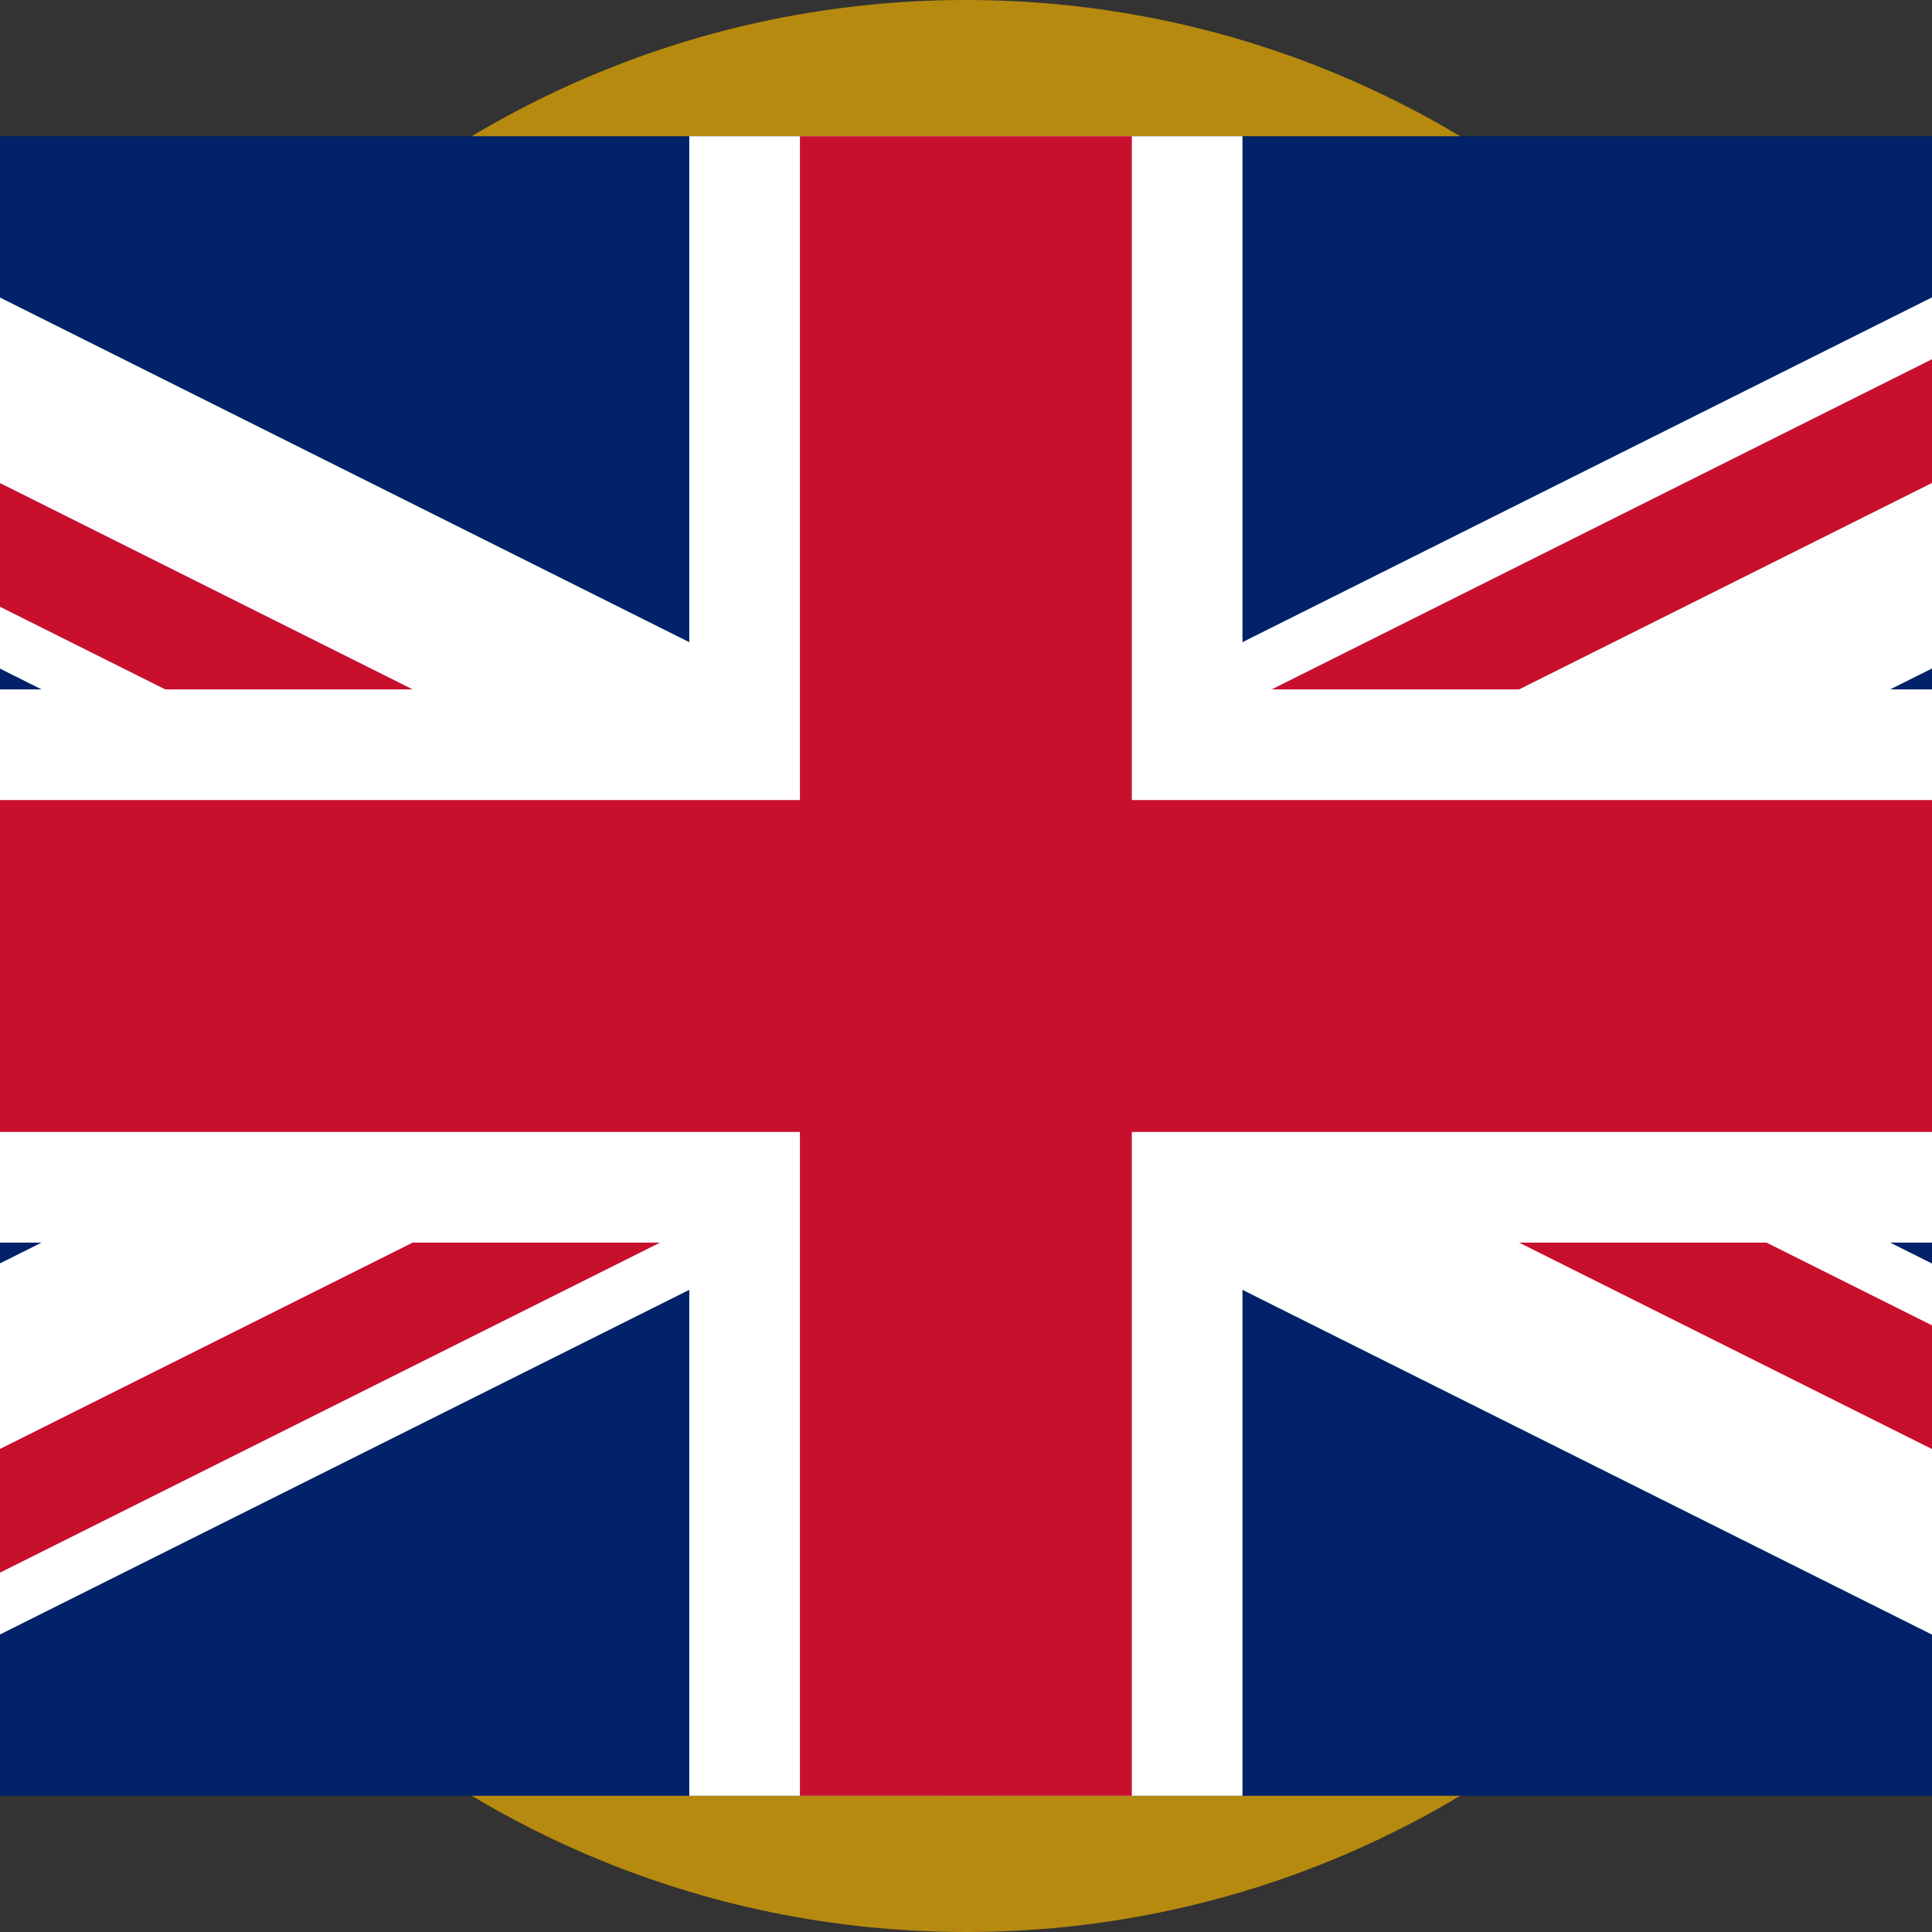 <?xml version="1.0" encoding="UTF-8" standalone="no"?>
<svg
   xmlns:dc="http://purl.org/dc/elements/1.1/"
   xmlns:cc="http://creativecommons.org/ns#"
   xmlns:rdf="http://www.w3.org/1999/02/22-rdf-syntax-ns#"
   xmlns:svg="http://www.w3.org/2000/svg"
   xmlns="http://www.w3.org/2000/svg"
   xmlns:sodipodi="http://sodipodi.sourceforge.net/DTD/sodipodi-0.dtd"
   xmlns:inkscape="http://www.inkscape.org/namespaces/inkscape"
   sodipodi:docname="button-flag-gb_bearbeitung.svg"
   inkscape:version="1.0 (4035a4fb49, 2020-05-01)"
   version="1.1"
   id="svg2"
   height="30"
   width="30">
  <rect width="100%" height="100%" fill="#333333" stroke="none"/>
  <defs
     id="defs4">
    <clipPath
       id="s">
      <path
         d="M 0,0 V 30 H 60 V 0 Z"
         id="path2" />
    </clipPath>
    <clipPath
       id="t">
      <path
         d="m 30,15 h 30 v 15 z m 0,0 V 30 H 0 Z m 0,0 H 0 V 0 Z m 0,0 V 0 h 30 z"
         id="path5" />
    </clipPath>
    <clipPath
       id="s-0">
      <path
         id="path2-1"
         d="M 0,0 V 30 H 60 V 0 Z" />
    </clipPath>
    <clipPath
       id="t-9">
      <path
         id="path5-3"
         d="m 30,15 h 30 v 15 z m 0,0 V 30 H 0 Z m 0,0 H 0 V 0 Z m 0,0 V 0 h 30 z" />
    </clipPath>
    <clipPath
       id="t-9-2">
      <path
         d="m 30,15 h 30 v 15 z m 0,0 V 30 H 0 Z m 0,0 H 0 V 0 Z m 0,0 V 0 h 30 z"
         id="path5-3-3" />
    </clipPath>
    <clipPath
       id="t-9-2-6">
      <path
         id="path5-3-3-4"
         d="m 30,15 h 30 v 15 z m 0,0 V 30 H 0 Z m 0,0 H 0 V 0 Z m 0,0 V 0 h 30 z" />
    </clipPath>
    <clipPath
       id="s-7">
      <path
         id="path2-9"
         d="M 0,0 V 30 H 60 V 0 Z" />
    </clipPath>
    <clipPath
       id="t-1">
      <path
         id="path5-2"
         d="m 30,15 h 30 v 15 z m 0,0 V 30 H 0 Z m 0,0 H 0 V 0 Z m 0,0 V 0 h 30 z" />
    </clipPath>
  </defs>
  <sodipodi:namedview
     inkscape:snap-smooth-nodes="true"
     inkscape:snap-bbox-midpoints="true"
     inkscape:snap-global="true"
     inkscape:guide-bbox="true"
     showguides="true"
     inkscape:snap-bbox-edge-midpoints="true"
     inkscape:document-rotation="0"
     inkscape:snap-intersection-paths="true"
     inkscape:snap-page="true"
     inkscape:bbox-nodes="true"
     inkscape:bbox-paths="true"
     inkscape:snap-bbox="true"
     units="px"
     fit-margin-bottom="0"
     fit-margin-right="0"
     fit-margin-left="0"
     fit-margin-top="0"
     inkscape:window-maximized="1"
     inkscape:window-y="-8"
     inkscape:window-x="-8"
     inkscape:window-height="1018"
     inkscape:window-width="1920"
     showgrid="false"
     inkscape:current-layer="layer1"
     inkscape:document-units="px"
     inkscape:cy="18.077508"
     inkscape:cx="-98.745734"
     inkscape:zoom="5.6568542"
     inkscape:pageshadow="2"
     inkscape:pageopacity="0.0"
     borderopacity="1.0"
     bordercolor="#666666"
     pagecolor="#ffffff"
     id="base">
    <sodipodi:guide
       id="guide1380"
       orientation="1,0"
       position="-1.768,-9.51" />
    <sodipodi:guide
       id="guide1382"
       orientation="0,-1"
       position="-1.768,-9.51" />
    <sodipodi:guide
       id="guide1849"
       orientation="1,0"
       position="-176.07,-9.51" />
    <sodipodi:guide
       id="guide1854"
       orientation="1,0"
       position="-131.25,-61.125" />
    <sodipodi:guide
       id="guide1856"
       orientation="0,-1"
       position="-131.25,-61.125" />
  </sodipodi:namedview>
  <g
     transform="translate(-320.596,-283.146)"
     id="layer1"
     inkscape:groupmode="layer"
     inkscape:label="Ebene 1">
    <path
       d="m 239.558,259.003 c -0.205,0.019 -0.404,0.052 -0.605,0.08 0.201,-0.029 0.401,-0.06 0.605,-0.08 z m 2.406,0 c 0.207,0.02 0.409,0.052 0.613,0.082 -0.204,-0.029 -0.406,-0.063 -0.613,-0.082 z m -3.52,0.158 c -0.286,0.052 -0.566,0.117 -0.846,0.188 0.278,-0.071 0.561,-0.134 0.846,-0.188 z m 4.629,0 c 0.278,0.052 0.553,0.111 0.824,0.18 -0.272,-0.068 -0.546,-0.129 -0.824,-0.18 z m -5.641,0.23 c -0.324,0.086 -0.643,0.183 -0.957,0.293 0.314,-0.11 0.633,-0.206 0.957,-0.293 z m -0.957,0.293 c -2.342,0.824 -4.369,2.298 -5.867,4.215 l 5.867,2.922 z m 7.629,-0.291 c 0.317,0.086 0.63,0.181 0.938,0.289 -0.307,-0.108 -0.62,-0.204 -0.938,-0.289 z m 0.938,0.289 v 7.121 l 5.848,-2.934 c -1.496,-1.904 -3.516,-3.368 -5.848,-4.188 z m 5.848,4.188 c 0.614,0.782 1.137,1.639 1.561,2.551 -0.422,-0.914 -0.946,-1.769 -1.561,-2.551 z m -20.295,0.047 c -0.613,0.788 -1.136,1.647 -1.555,2.566 0.42,-0.917 0.942,-1.779 1.555,-2.566 z m 21.936,2.672 c 0.102,0.229 0.192,0.465 0.281,0.701 -0.089,-0.236 -0.179,-0.472 -0.281,-0.701 z m -23.545,0.01 c -0.1,0.226 -0.188,0.457 -0.275,0.689 0.088,-0.232 0.175,-0.464 0.275,-0.689 z m 23.979,1.105 c 0.067,0.199 0.128,0.401 0.186,0.604 -0.057,-0.203 -0.119,-0.405 -0.186,-0.604 z m -24.412,0.016 c -0.065,0.195 -0.126,0.391 -0.182,0.59 0.056,-0.198 0.116,-0.396 0.182,-0.59 z m 24.748,1.178 c 0.042,0.178 0.081,0.355 0.115,0.535 -0.034,-0.18 -0.074,-0.358 -0.115,-0.535 z m -25.084,0.016 c -0.04,0.172 -0.079,0.344 -0.111,0.52 0.033,-0.175 0.071,-0.347 0.111,-0.52 z m 25.312,1.26 c 0.018,0.141 0.041,0.281 0.055,0.424 -0.013,-0.143 -0.037,-0.282 -0.055,-0.424 z m -25.537,0.004 c -0.018,0.142 -0.041,0.282 -0.055,0.426 0.014,-0.143 0.036,-0.284 0.055,-0.426 z m -0.057,2.861 c 0.015,0.162 0.042,0.32 0.062,0.48 -0.021,-0.16 -0.047,-0.318 -0.062,-0.48 z m 25.648,0.014 c -0.014,0.143 -0.036,0.284 -0.055,0.426 0.018,-0.142 0.041,-0.282 0.055,-0.426 z m -25.479,1.17 c 0.033,0.178 0.073,0.352 0.113,0.527 -0.041,-0.175 -0.08,-0.35 -0.113,-0.527 z m 25.311,0.002 c -0.032,0.171 -0.07,0.341 -0.109,0.51 0.039,-0.169 0.077,-0.338 0.109,-0.51 z m -0.27,1.133 c -0.055,0.193 -0.112,0.387 -0.176,0.576 0.064,-0.19 0.121,-0.382 0.176,-0.576 z m -24.771,0.002 c 0.055,0.193 0.113,0.383 0.176,0.572 -0.064,-0.189 -0.121,-0.38 -0.176,-0.572 z M 252.816,276.357 c -0.09,0.24 -0.181,0.478 -0.285,0.711 0.103,-0.233 0.195,-0.471 0.285,-0.711 z m -24.092,0.047 c 0.084,0.222 0.168,0.443 0.264,0.658 -0.096,-0.215 -0.179,-0.437 -0.264,-0.658 z m 16.318,0.432 v 7.139 c 2.343,-0.824 4.371,-2.299 5.869,-4.217 z m -8.566,0.019 -5.844,2.932 c 1.496,1.902 3.514,3.366 5.844,4.186 z m 16.027,0.271 c -0.426,0.94 -0.96,1.821 -1.588,2.625 0.628,-0.805 1.163,-1.683 1.588,-2.625 z m -23.426,0.123 c 0.421,0.907 0.94,1.756 1.551,2.533 -0.61,-0.777 -1.129,-1.628 -1.551,-2.533 z m 7.402,6.725 c 0.312,0.11 0.63,0.205 0.953,0.291 -0.322,-0.087 -0.641,-0.181 -0.953,-0.291 z m 8.549,0.004 c -0.303,0.106 -0.612,0.2 -0.924,0.285 0.313,-0.084 0.621,-0.179 0.924,-0.285 z m -7.43,0.33 c 0.279,0.07 0.559,0.136 0.846,0.188 -0.285,-0.053 -0.568,-0.116 -0.846,-0.188 z m 6.299,0.008 c -0.271,0.069 -0.546,0.128 -0.824,0.18 0.279,-0.05 0.552,-0.112 0.824,-0.18 z m -1.32,0.256 c -0.204,0.03 -0.406,0.062 -0.613,0.082 0.207,-0.019 0.409,-0.053 0.613,-0.082 z m -3.625,0.002 c 0.202,0.028 0.401,0.061 0.605,0.08 -0.204,-0.02 -0.404,-0.051 -0.605,-0.08 z"
       style="fill:#012169;fill-opacity:1;stroke-width:0.111;stroke-linecap:round;stroke-miterlimit:4;stroke-dasharray:none"
       id="rect1915" />
    <path
       d="m 240.761,258.943 c 0.409,0 0.812,0.025 1.211,0.062 -0.399,-0.038 -0.802,-0.062 -1.211,-0.062 z m 0,0 c -0.409,0 -0.811,0.022 -1.209,0.061 0.398,-0.037 0.801,-0.061 1.209,-0.061 z m 1.754,0.133 c 0.188,0.026 0.377,0.052 0.562,0.086 -0.186,-0.035 -0.374,-0.059 -0.562,-0.086 z m -3.516,0.002 c -0.185,0.026 -0.37,0.05 -0.553,0.084 0.183,-0.033 0.368,-0.059 0.553,-0.084 z m 4.338,0.141 v 10.033 h 10.039 c -0.229,-1.124 -0.605,-2.192 -1.105,-3.188 l -2.957,1.482 h -3.42 l 5.617,-2.814 c -0.196,-0.296 -0.403,-0.583 -0.621,-0.861 l -5.848,2.934 v -7.121 c -0.551,-0.194 -1.123,-0.344 -1.705,-0.465 z m -5.154,0.002 c -0.583,0.121 -1.155,0.271 -1.707,0.465 v 7.137 l -5.867,-2.922 c -0.53,0.678 -0.985,1.417 -1.373,2.193 l 2.918,1.453 h -3.439 l -0.084,-0.041 c 0.162,-0.456 0.352,-0.897 0.562,-1.328 -0.473,0.964 -0.828,1.993 -1.049,3.074 h 10.039 z m 13.439,5.695 c 0.216,0.342 0.417,0.693 0.602,1.055 -0.185,-0.361 -0.384,-0.714 -0.602,-1.055 z m -23.518,4.518 c -0.051,0.268 -0.089,0.539 -0.123,0.812 0.034,-0.273 0.073,-0.545 0.123,-0.812 z m 25.311,0 c 0.05,0.268 0.089,0.539 0.123,0.812 -0.034,-0.273 -0.073,-0.545 -0.123,-0.812 z m 0.168,1.156 c 0.039,0.408 0.062,0.82 0.062,1.238 0,-0.419 -0.023,-0.83 -0.062,-1.238 z m 0.062,1.238 c 0,0.416 -0.024,0.827 -0.062,1.232 0.039,-0.406 0.062,-0.816 0.062,-1.232 z m -25.709,-1.232 c -0.039,0.406 -0.062,0.816 -0.062,1.232 0,-0.416 0.024,-0.827 0.062,-1.232 z m -0.062,1.232 c 0,0.411 0.025,0.816 0.062,1.217 -0.038,-0.401 -0.062,-0.806 -0.062,-1.217 z m 25.662,1.596 c -0.033,0.268 -0.072,0.534 -0.121,0.797 0.05,-0.263 0.088,-0.529 0.121,-0.797 z m -25.545,0.047 c 0.032,0.252 0.067,0.501 0.113,0.748 -0.046,-0.247 -0.081,-0.497 -0.113,-0.748 z m 0.152,0.936 c 0.229,1.124 0.605,2.192 1.105,3.188 l 2.957,-1.48 h 3.422 l -5.617,2.812 c 0.196,0.296 0.403,0.583 0.621,0.861 l 5.844,-2.932 v 7.117 c 0.552,0.194 1.125,0.344 1.707,0.465 v -10.031 z m 15.193,0 v 10.033 c 0.582,-0.121 1.154,-0.271 1.705,-0.465 v -7.139 l 5.869,2.922 c 0.53,-0.678 0.985,-1.416 1.373,-2.193 l -2.916,-1.451 h 3.438 l 0.084,0.041 c -0.162,0.455 -0.353,0.895 -0.562,1.324 0.472,-0.963 0.828,-1.992 1.049,-3.072 z m -14.004,3.354 c 0.071,0.136 0.14,0.272 0.215,0.404 -0.074,-0.133 -0.145,-0.268 -0.215,-0.404 z m 9.113,6.736 c 0.182,0.034 0.368,0.058 0.553,0.084 -0.185,-0.025 -0.37,-0.051 -0.553,-0.084 z m 4.631,0 c -0.186,0.034 -0.374,0.06 -0.562,0.086 0.188,-0.026 0.377,-0.051 0.562,-0.086 z m -1.105,0.156 c -0.399,0.037 -0.802,0.062 -1.211,0.062 0.409,0 0.812,-0.024 1.211,-0.062 z m -1.211,0.062 c -0.408,0 -0.811,-0.023 -1.209,-0.06 0.398,0.038 0.8,0.06 1.209,0.06 z"
       style="fill:#eef4d7;fill-opacity:1;stroke-width:0.148;stroke-linecap:round;stroke-miterlimit:4;stroke-dasharray:none"
       id="rect1813-6" />
    <path
       d="m 324.809,211.221 -27.329,13.707 -27.369,-13.628 -2.294,4.607 23.911,11.906 -23.875,11.974 2.307,4.598 27.326,-13.706 27.371,13.629 2.294,-4.607 -23.911,-11.906 23.876,-11.976 z"
       style="fill:#88aa00;fill-opacity:1;stroke-width:0.148;stroke-linecap:round;stroke-miterlimit:4;stroke-dasharray:none"
       id="rect1813" />
    <path
       d="m 283.101,216.225 v 11.57 h -11.57 v 8.566 h 11.57 v 11.57 h 8.566 v -11.57 h 11.572 v -8.566 h -11.572 v -11.57 z"
       style="fill:#88aa00;fill-opacity:1;stroke-width:0.151;stroke-linecap:round;stroke-miterlimit:4;stroke-dasharray:none"
       id="rect1751" />
    <path
       style="color:#000000;font-style:normal;font-variant:normal;font-weight:normal;font-stretch:normal;font-size:medium;line-height:normal;font-family:sans-serif;font-variant-ligatures:normal;font-variant-position:normal;font-variant-caps:normal;font-variant-numeric:normal;font-variant-alternates:normal;font-feature-settings:normal;text-indent:0;text-align:start;text-decoration:none;text-decoration-line:none;text-decoration-style:solid;text-decoration-color:#000000;letter-spacing:normal;word-spacing:normal;text-transform:none;writing-mode:lr-tb;direction:ltr;text-orientation:mixed;dominant-baseline:auto;baseline-shift:baseline;text-anchor:start;white-space:normal;shape-padding:0;clip-rule:nonzero;display:inline;overflow:visible;visibility:visible;opacity:1;isolation:auto;mix-blend-mode:normal;color-interpolation:sRGB;color-interpolation-filters:linearRGB;solid-color:#000000;solid-opacity:1;vector-effect:none;fill:#b68a0e;fill-opacity:1;fill-rule:nonzero;stroke:none;stroke-width:2.114;stroke-linecap:round;stroke-linejoin:miter;stroke-miterlimit:4;stroke-dasharray:none;stroke-dashoffset:0;stroke-opacity:1;color-rendering:auto;image-rendering:auto;shape-rendering:auto;text-rendering:auto;enable-background:accumulate"
       d="m 335.596,283.146 c -8.272,0 -15.001,6.728 -15.001,14.999 0,8.272 6.729,15.001 15.001,15.001 8.272,0 14.999,-6.729 14.999,-15.001 0,-8.272 -6.728,-14.999 -14.999,-14.999 z m 0,2.114 c 7.129,0 12.885,5.756 12.885,12.885 0,7.129 -5.756,12.886 -12.885,12.886 -7.129,0 -12.886,-5.757 -12.886,-12.886 0,-7.129 5.757,-12.885 12.886,-12.885 z"
       id="path13925-6"
       inkscape:connector-curvature="0" />
    <path
       d="m 348.481,298.145 c 0,-7.129 -5.756,-12.885 -12.885,-12.885 v 0 c -7.129,0 -12.887,5.756 -12.887,12.885 0,0 0,0 0,0"
       style="fill:#ffffff;stroke-width:0.397;stroke-linecap:round"
       id="path979-0-7" />
    <path
       d="m 322.71,298.145 c 0,7.129 5.758,12.887 12.887,12.887 7.129,0 12.885,-5.758 12.885,-12.887 0,0 0,0 0,0"
       style="fill:#ff0000;stroke-width:0.397;stroke-linecap:round"
       id="path1117" />
    <path
       id="path979-0-7-3"
       style="fill:#ff0000;stroke-width:0.397;stroke-linecap:round"
       d="m 420.847,285.261 c -7.129,0 -12.887,5.756 -12.887,12.885 0,7.129 5.758,12.887 12.887,12.887 7.129,0 12.885,-5.758 12.885,-12.887 0,-7.129 -5.756,-12.885 -12.885,-12.885 z" />
    <g
       transform="matrix(0.859,0,0,0.859,309.824,285.261)"
       clip-path="url(#s)"
       id="g18">
      <path
         d="M 0,0 V 30 H 60 V 0 Z"
         fill="#012169"
         id="path8" />
      <path
         d="M 0,0 60,30 M 60,0 0,30"
         stroke="#ffffff"
         stroke-width="6"
         id="path10" />
      <path
         d="M 0,0 60,30 M 60,0 0,30"
         clip-path="url(#t)"
         stroke="#c8102e"
         stroke-width="4"
         id="path12" />
      <path
         d="M 30,0 V 30 M 0,15 h 60"
         stroke="#ffffff"
         stroke-width="10"
         id="path14" />
      <path
         d="M 30,0 V 30 M 0,15 h 60"
         stroke="#c8102e"
         stroke-width="6"
         id="path16" />
    </g>
    <path
       style="stroke-width:0.859"
       d="m 324.434,325.68 v 25.771 h 51.543 v -25.771 z"
       fill="#012169"
       id="path8-6" />
    <path
       d="m 324.434,325.68 51.543,25.771 m 0,-25.771 -51.543,25.771"
       stroke="#ffffff"
       stroke-width="5.154"
       id="path10-0" />
    <g
       style="opacity:1"
       transform="matrix(0.859,0,0,0.859,324.434,325.68)"
       clip-path="url(#t-9)"
       id="g1409">
      <path
         id="path1411"
         d="M 0,0 60,30 M 60,0 0,30"
         style="color:#000000;font-style:normal;font-variant:normal;font-weight:normal;font-stretch:normal;font-size:medium;line-height:normal;font-family:sans-serif;font-variant-ligatures:normal;font-variant-position:normal;font-variant-caps:normal;font-variant-numeric:normal;font-variant-alternates:normal;font-variant-east-asian:normal;font-feature-settings:normal;font-variation-settings:normal;text-indent:0;text-align:start;text-decoration:none;text-decoration-line:none;text-decoration-style:solid;text-decoration-color:#000000;letter-spacing:normal;word-spacing:normal;text-transform:none;writing-mode:lr-tb;direction:ltr;text-orientation:mixed;dominant-baseline:auto;baseline-shift:baseline;text-anchor:start;white-space:normal;shape-padding:0;shape-margin:0;inline-size:0;clip-rule:nonzero;display:inline;overflow:visible;visibility:visible;isolation:auto;mix-blend-mode:normal;color-interpolation:sRGB;color-interpolation-filters:linearRGB;solid-color:#000000;solid-opacity:1;vector-effect:none;fill:#000000;fill-opacity:1;fill-rule:nonzero;stroke:none;stroke-width:4;stroke-linecap:butt;stroke-linejoin:miter;stroke-miterlimit:4;stroke-dasharray:none;stroke-dashoffset:0;stroke-opacity:1.0;color-rendering:auto;image-rendering:auto;shape-rendering:auto;text-rendering:auto;enable-background:accumulate;stop-color:#000000;stop-opacity:1;" />
      <path
         id="path1413"
         d="M 0.895 -1.789 L -0.895 1.789 L 25.527 15 L -0.895 28.211 L 0.895 31.789 L 30 17.236 L 59.105 31.789 L 60.895 28.211 L 34.473 15 L 60.895 1.789 L 59.105 -1.789 L 30 12.764 L 0.895 -1.789 z "
         style="color:#000000;font-style:normal;font-variant:normal;font-weight:normal;font-stretch:normal;font-size:medium;line-height:normal;font-family:sans-serif;font-variant-ligatures:normal;font-variant-position:normal;font-variant-caps:normal;font-variant-numeric:normal;font-variant-alternates:normal;font-variant-east-asian:normal;font-feature-settings:normal;font-variation-settings:normal;text-indent:0;text-align:start;text-decoration:none;text-decoration-line:none;text-decoration-style:solid;text-decoration-color:#000000;letter-spacing:normal;word-spacing:normal;text-transform:none;writing-mode:lr-tb;direction:ltr;text-orientation:mixed;dominant-baseline:auto;baseline-shift:baseline;text-anchor:start;white-space:normal;shape-padding:0;shape-margin:0;inline-size:0;clip-rule:nonzero;display:inline;overflow:visible;visibility:visible;isolation:auto;mix-blend-mode:normal;color-interpolation:sRGB;color-interpolation-filters:linearRGB;solid-color:#000000;solid-opacity:1;vector-effect:none;fill:#c8102e;fill-opacity:1;fill-rule:nonzero;stroke:none;stroke-width:4;stroke-linecap:butt;stroke-linejoin:miter;stroke-miterlimit:4;stroke-dasharray:none;stroke-dashoffset:0;stroke-opacity:1.0;color-rendering:auto;image-rendering:auto;shape-rendering:auto;text-rendering:auto;enable-background:accumulate;stop-color:#000000;stop-opacity:1;" />
    </g>
    <path
       d="m 350.206,325.68 v 25.771 m -25.771,-12.886 h 51.543"
       stroke="#ffffff"
       stroke-width="8.59"
       id="path14-2" />
    <path
       style="color:#000000;font-style:normal;font-variant:normal;font-weight:normal;font-stretch:normal;font-size:medium;line-height:normal;font-family:sans-serif;font-variant-ligatures:normal;font-variant-position:normal;font-variant-caps:normal;font-variant-numeric:normal;font-variant-alternates:normal;font-feature-settings:normal;text-indent:0;text-align:start;text-decoration:none;text-decoration-line:none;text-decoration-style:solid;text-decoration-color:#000000;letter-spacing:normal;word-spacing:normal;text-transform:none;writing-mode:lr-tb;direction:ltr;text-orientation:mixed;dominant-baseline:auto;baseline-shift:baseline;text-anchor:start;white-space:normal;shape-padding:0;clip-rule:nonzero;display:inline;overflow:visible;visibility:visible;opacity:1;isolation:auto;mix-blend-mode:normal;color-interpolation:sRGB;color-interpolation-filters:linearRGB;solid-color:#000000;solid-opacity:1;vector-effect:none;fill:#b68a0e;fill-opacity:1;fill-rule:nonzero;stroke:none;stroke-width:2.114;stroke-linecap:round;stroke-linejoin:miter;stroke-miterlimit:4;stroke-dasharray:none;stroke-dashoffset:0;stroke-opacity:1;color-rendering:auto;image-rendering:auto;shape-rendering:auto;text-rendering:auto;enable-background:accumulate"
       d="m 398.556,296.032 c -8.272,0 -15.001,6.728 -15.001,14.999 0,8.272 6.729,15.001 15.001,15.001 8.272,0 14.999,-6.729 14.999,-15.001 0,-8.272 -6.728,-14.999 -14.999,-14.999 z m 0,2.114 c 7.129,0 12.885,5.756 12.885,12.885 0,7.129 -5.756,12.886 -12.885,12.886 -7.129,0 -12.886,-5.757 -12.886,-12.886 0,-7.129 5.757,-12.885 12.886,-12.885 z"
       id="path13925-6-8-6"
       inkscape:connector-curvature="0" />
    <path
       id="rect1356-2"
       style="fill:#ff6600;stroke-width:0.378;stroke-linecap:round"
       d="m 311.316,357.26 v 31.023 h 63.992 v -31.023 z m 31.379,3.023 c 7.129,0 12.885,5.756 12.885,12.885 0,7.129 -5.756,12.887 -12.885,12.887 -7.129,0 -12.887,-5.758 -12.887,-12.887 0,-7.129 5.758,-12.885 12.887,-12.885 z" />
    <path
       transform="translate(320.596,283.146)"
       d="M 29.611 42.533 C 28.728 42.533 27.866 42.623 27.033 42.791 L 27.033 52.842 L 16.982 52.842 C 16.814 53.674 16.725 54.535 16.725 55.418 C 16.725 56.302 16.814 57.163 16.982 57.996 L 27.033 57.996 L 27.033 68.047 C 27.866 68.215 28.728 68.305 29.611 68.305 C 30.494 68.305 31.355 68.215 32.188 68.047 L 32.188 57.996 L 42.238 57.996 C 42.407 57.163 42.496 56.302 42.496 55.418 C 42.496 54.535 42.407 53.674 42.238 52.842 L 32.188 52.842 L 32.188 42.791 C 31.355 42.623 30.494 42.533 29.611 42.533 z "
       style="color:#000000;font-style:normal;font-variant:normal;font-weight:normal;font-stretch:normal;font-size:medium;line-height:normal;font-family:sans-serif;font-variant-ligatures:normal;font-variant-position:normal;font-variant-caps:normal;font-variant-numeric:normal;font-variant-alternates:normal;font-variant-east-asian:normal;font-feature-settings:normal;font-variation-settings:normal;text-indent:0;text-align:start;text-decoration:none;text-decoration-line:none;text-decoration-style:solid;text-decoration-color:#000000;letter-spacing:normal;word-spacing:normal;text-transform:none;writing-mode:lr-tb;direction:ltr;text-orientation:mixed;dominant-baseline:auto;baseline-shift:baseline;text-anchor:start;white-space:normal;shape-padding:0;shape-margin:0;inline-size:0;clip-rule:nonzero;display:inline;overflow:visible;visibility:visible;isolation:auto;mix-blend-mode:normal;color-interpolation:sRGB;color-interpolation-filters:linearRGB;solid-color:#000000;solid-opacity:1;vector-effect:none;fill:#c8102e;fill-opacity:1;fill-rule:nonzero;stroke:none;stroke-width:5.154;stroke-linecap:butt;stroke-linejoin:miter;stroke-miterlimit:4;stroke-dasharray:none;stroke-dashoffset:0;stroke-opacity:1;color-rendering:auto;image-rendering:auto;shape-rendering:auto;text-rendering:auto;enable-background:accumulate;stop-color:#000000"
       id="path1389" />
    <path
       d="m 318.828,322.656 v 31.023 h 63.992 v -31.023 z m 31.379,3.023 c 7.129,0 12.885,5.756 12.885,12.885 0,7.129 -5.756,12.887 -12.885,12.887 -7.129,0 -12.887,-5.758 -12.887,-12.887 0,-7.129 5.758,-12.885 12.887,-12.885 z"
       style="fill:#ff6600;stroke-width:0.378;stroke-linecap:round"
       id="rect1356-2-6" />
    <path
       d="m 346.057,323.592 v 10.75 h -10.75 v 8.42 h 10.75 v 10.75 h 8.418 v -10.75 h 10.75 v -8.42 h -10.75 v -10.75 z"
       style="fill:#66ff00;stroke-width:0.379;stroke-linecap:round"
       id="rect1415" />
    <g
       id="g1409-0"
       clip-path="url(#t-9-2)"
       transform="matrix(0.859,0,0,0.859,252.824,332.261)"
       style="opacity:1">
      <path
         style="color:#000000;font-style:normal;font-variant:normal;font-weight:normal;font-stretch:normal;font-size:medium;line-height:normal;font-family:sans-serif;font-variant-ligatures:normal;font-variant-position:normal;font-variant-caps:normal;font-variant-numeric:normal;font-variant-alternates:normal;font-variant-east-asian:normal;font-feature-settings:normal;font-variation-settings:normal;text-indent:0;text-align:start;text-decoration:none;text-decoration-line:none;text-decoration-style:solid;text-decoration-color:#000000;letter-spacing:normal;word-spacing:normal;text-transform:none;writing-mode:lr-tb;direction:ltr;text-orientation:mixed;dominant-baseline:auto;baseline-shift:baseline;text-anchor:start;white-space:normal;shape-padding:0;shape-margin:0;inline-size:0;clip-rule:nonzero;display:inline;overflow:visible;visibility:visible;isolation:auto;mix-blend-mode:normal;color-interpolation:sRGB;color-interpolation-filters:linearRGB;solid-color:#000000;solid-opacity:1;vector-effect:none;fill:#000000;fill-opacity:1;fill-rule:nonzero;stroke:none;stroke-width:4;stroke-linecap:butt;stroke-linejoin:miter;stroke-miterlimit:4;stroke-dasharray:none;stroke-dashoffset:0;stroke-opacity:1;color-rendering:auto;image-rendering:auto;shape-rendering:auto;text-rendering:auto;enable-background:accumulate;stop-color:#000000;stop-opacity:1"
         d="M 0,0 60,30 M 60,0 0,30"
         id="path1411-2" />
      <path
         style="color:#000000;font-style:normal;font-variant:normal;font-weight:normal;font-stretch:normal;font-size:medium;line-height:normal;font-family:sans-serif;font-variant-ligatures:normal;font-variant-position:normal;font-variant-caps:normal;font-variant-numeric:normal;font-variant-alternates:normal;font-variant-east-asian:normal;font-feature-settings:normal;font-variation-settings:normal;text-indent:0;text-align:start;text-decoration:none;text-decoration-line:none;text-decoration-style:solid;text-decoration-color:#000000;letter-spacing:normal;word-spacing:normal;text-transform:none;writing-mode:lr-tb;direction:ltr;text-orientation:mixed;dominant-baseline:auto;baseline-shift:baseline;text-anchor:start;white-space:normal;shape-padding:0;shape-margin:0;inline-size:0;clip-rule:nonzero;display:inline;overflow:visible;visibility:visible;isolation:auto;mix-blend-mode:normal;color-interpolation:sRGB;color-interpolation-filters:linearRGB;solid-color:#000000;solid-opacity:1;vector-effect:none;fill:#c8102e;fill-opacity:1;fill-rule:nonzero;stroke:none;stroke-width:4;stroke-linecap:butt;stroke-linejoin:miter;stroke-miterlimit:4;stroke-dasharray:none;stroke-dashoffset:0;stroke-opacity:1;color-rendering:auto;image-rendering:auto;shape-rendering:auto;text-rendering:auto;enable-background:accumulate;stop-color:#000000;stop-opacity:1"
         d="M 0.895,-1.789 -0.895,1.789 25.527,15 -0.895,28.211 0.895,31.789 30,17.236 59.105,31.789 60.895,28.211 34.473,15 60.895,1.789 59.105,-1.789 30,12.764 Z"
         id="path1413-0" />
    </g>
    <g
       style="opacity:1"
       transform="matrix(0.769,-0.384,0.384,0.769,230.922,380.609)"
       clip-path="url(#t-9-2-6)"
       id="g1409-0-4">
      <path
         id="path1411-2-0"
         d="M 0,0 60,30 M 60,0 0,30"
         style="color:#000000;font-style:normal;font-variant:normal;font-weight:normal;font-stretch:normal;font-size:medium;line-height:normal;font-family:sans-serif;font-variant-ligatures:normal;font-variant-position:normal;font-variant-caps:normal;font-variant-numeric:normal;font-variant-alternates:normal;font-variant-east-asian:normal;font-feature-settings:normal;font-variation-settings:normal;text-indent:0;text-align:start;text-decoration:none;text-decoration-line:none;text-decoration-style:solid;text-decoration-color:#000000;letter-spacing:normal;word-spacing:normal;text-transform:none;writing-mode:lr-tb;direction:ltr;text-orientation:mixed;dominant-baseline:auto;baseline-shift:baseline;text-anchor:start;white-space:normal;shape-padding:0;shape-margin:0;inline-size:0;clip-rule:nonzero;display:inline;overflow:visible;visibility:visible;isolation:auto;mix-blend-mode:normal;color-interpolation:sRGB;color-interpolation-filters:linearRGB;solid-color:#000000;solid-opacity:1;vector-effect:none;fill:#000000;fill-opacity:1;fill-rule:nonzero;stroke:none;stroke-width:4;stroke-linecap:butt;stroke-linejoin:miter;stroke-miterlimit:4;stroke-dasharray:none;stroke-dashoffset:0;stroke-opacity:1;color-rendering:auto;image-rendering:auto;shape-rendering:auto;text-rendering:auto;enable-background:accumulate;stop-color:#000000;stop-opacity:1" />
      <path
         id="path1413-0-0"
         d="M 0.895,-1.789 -0.895,1.789 25.527,15 -0.895,28.211 0.895,31.789 30,17.236 59.105,31.789 60.895,28.211 34.473,15 60.895,1.789 59.105,-1.789 30,12.764 Z"
         style="color:#000000;font-style:normal;font-variant:normal;font-weight:normal;font-stretch:normal;font-size:medium;line-height:normal;font-family:sans-serif;font-variant-ligatures:normal;font-variant-position:normal;font-variant-caps:normal;font-variant-numeric:normal;font-variant-alternates:normal;font-variant-east-asian:normal;font-feature-settings:normal;font-variation-settings:normal;text-indent:0;text-align:start;text-decoration:none;text-decoration-line:none;text-decoration-style:solid;text-decoration-color:#000000;letter-spacing:normal;word-spacing:normal;text-transform:none;writing-mode:lr-tb;direction:ltr;text-orientation:mixed;dominant-baseline:auto;baseline-shift:baseline;text-anchor:start;white-space:normal;shape-padding:0;shape-margin:0;inline-size:0;clip-rule:nonzero;display:inline;overflow:visible;visibility:visible;isolation:auto;mix-blend-mode:normal;color-interpolation:sRGB;color-interpolation-filters:linearRGB;solid-color:#000000;solid-opacity:1;vector-effect:none;fill:#c8102e;fill-opacity:1;fill-rule:nonzero;stroke:none;stroke-width:4;stroke-linecap:butt;stroke-linejoin:miter;stroke-miterlimit:4;stroke-dasharray:none;stroke-dashoffset:0;stroke-opacity:1;color-rendering:auto;image-rendering:auto;shape-rendering:auto;text-rendering:auto;enable-background:accumulate;stop-color:#000000;stop-opacity:1" />
    </g>
    <path
       id="path1511-8-4"
       style="fill:#ccff00;stroke-width:0.111;stroke-linecap:round;stroke-miterlimit:4;stroke-dasharray:none"
       d="m 218.783,357.817 -30.121,15.085 0.684,1.37 30.16,15.008 0.682,-1.371 -29.128,-14.495 28.409,-14.228 z m -29.437,16.455 -30.16,-15.008 -0.682,1.371 29.128,14.495 -28.407,14.227 0.687,1.369 30.121,-15.085 z" />
    <path
       d="m 209.382,251.677 v 37.918 h 63.992 v -37.918 z m 31.379,7.266 c 7.129,0 12.885,5.756 12.885,12.885 0,7.129 -5.756,12.887 -12.885,12.887 -7.129,0 -12.887,-5.758 -12.887,-12.887 0,-7.129 5.758,-12.885 12.887,-12.885 z"
       style="fill:#ff6600;stroke-width:0.378;stroke-linecap:round"
       id="rect1356-2-6-7-2"
       sodipodi:nodetypes="cccccsssss" />
    <g
       id="g18-3"
       clip-path="url(#s-7)"
       transform="matrix(0.769,-0.384,0.383,0.768,223.943,322.603)">
      <path
         id="path8-7"
         fill="#012169"
         d="M 0,0 V 30 H 60 V 0 Z" />
      <path
         id="path10-3"
         stroke-width="6"
         stroke="#ffffff"
         d="M 0,0 60,30 M 60,0 0,30" />
      <path
         id="path12-3"
         stroke-width="4"
         stroke="#c8102e"
         clip-path="url(#t-1)"
         d="M 0,0 60,30 M 60,0 0,30" />
      <path
         id="path14-0"
         stroke-width="10"
         stroke="#ffffff"
         d="M 30,0 V 30 M 0,15 h 60" />
      <path
         id="path16-2"
         stroke-width="6"
         stroke="#c8102e"
         d="M 30,0 V 30 M 0,15 h 60" />
    </g>
    <path
       id="path1389-0-9"
       style="color:#000000;font-style:normal;font-variant:normal;font-weight:normal;font-stretch:normal;font-size:medium;line-height:normal;font-family:sans-serif;font-variant-ligatures:normal;font-variant-position:normal;font-variant-caps:normal;font-variant-numeric:normal;font-variant-alternates:normal;font-variant-east-asian:normal;font-feature-settings:normal;font-variation-settings:normal;text-indent:0;text-align:start;text-decoration:none;text-decoration-line:none;text-decoration-style:solid;text-decoration-color:#000000;letter-spacing:normal;word-spacing:normal;text-transform:none;writing-mode:lr-tb;direction:ltr;text-orientation:mixed;dominant-baseline:auto;baseline-shift:baseline;text-anchor:start;white-space:normal;shape-padding:0;shape-margin:0;inline-size:0;clip-rule:nonzero;display:inline;overflow:visible;visibility:visible;isolation:auto;mix-blend-mode:normal;color-interpolation:sRGB;color-interpolation-filters:linearRGB;solid-color:#000000;solid-opacity:1;vector-effect:none;fill:#c8102e;fill-opacity:1;fill-rule:nonzero;stroke:none;stroke-width:5.154;stroke-linecap:butt;stroke-linejoin:miter;stroke-miterlimit:4;stroke-dasharray:none;stroke-dashoffset:0;stroke-opacity:1;color-rendering:auto;image-rendering:auto;shape-rendering:auto;text-rendering:auto;enable-background:accumulate;stop-color:#000000"
       d="m 240.761,258.943 c -0.884,0 -1.745,0.089 -2.578,0.258 v 10.051 H 228.132 c -0.168,0.833 -0.258,1.693 -0.258,2.576 0,0.884 0.089,1.745 0.258,2.578 h 10.051 v 10.051 c 0.833,0.169 1.694,0.258 2.578,0.258 0.883,0 1.744,-0.089 2.576,-0.258 V 274.406 h 10.051 c 0.169,-0.833 0.258,-1.694 0.258,-2.578 0,-0.883 -0.09,-1.744 -0.258,-2.576 h -10.051 v -10.051 c -0.833,-0.168 -1.693,-0.258 -2.576,-0.258 z m 10.756,5.787 -5.623,2.816 h 3.42 l 2.963,-1.484 c -0.23,-0.459 -0.479,-0.906 -0.76,-1.332 z m -22.287,1.361 c -0.227,0.457 -0.427,0.928 -0.6,1.414 l 0.084,0.041 h 3.439 z m 2.977,10.021 -2.961,1.482 c 0.23,0.46 0.478,0.908 0.76,1.334 l 5.623,-2.816 z m 17.162,0 2.922,1.453 c 0.227,-0.456 0.427,-0.927 0.6,-1.412 l -0.084,-0.041 z" />
  </g>
</svg>

